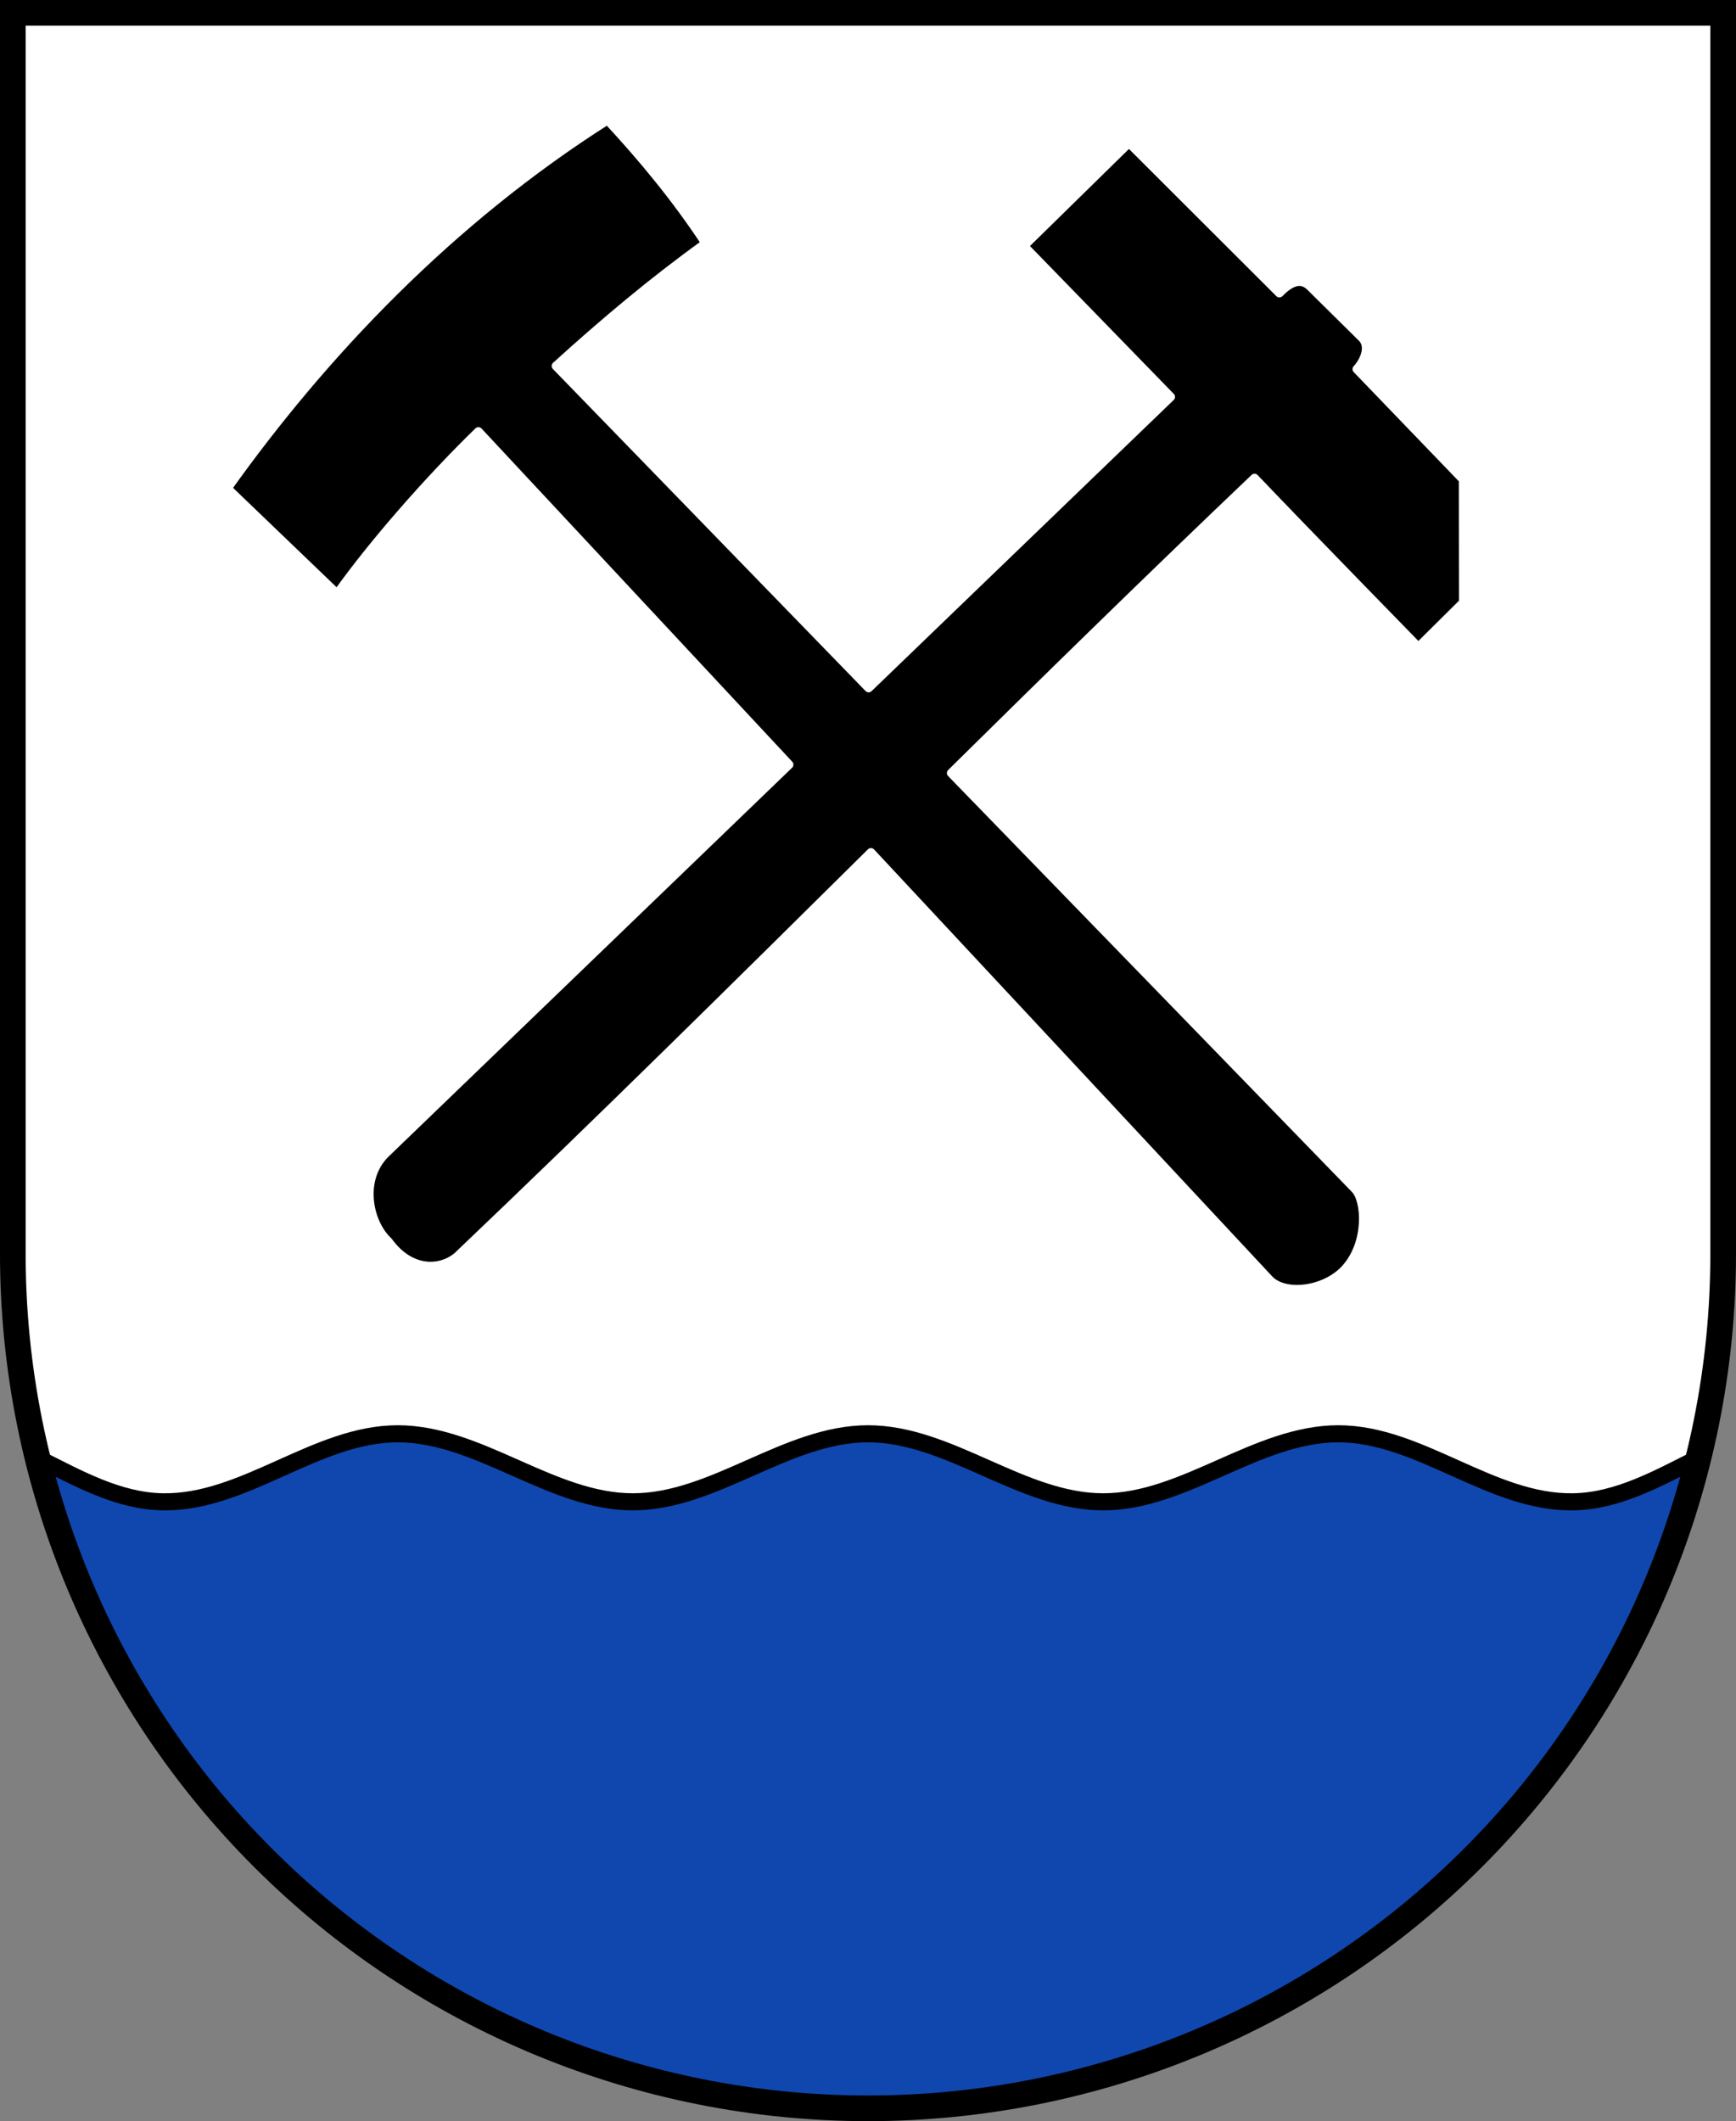 <?xml version="1.0" encoding="UTF-8"?>
<!-- Created with Inkscape (http://www.inkscape.org/) -->
<svg width="203mm" height="248mm" version="1.1" viewBox="0 0 203 248" xmlns="http://www.w3.org/2000/svg">
 <rect x="0" y="0" width="203" height="248" fill="#808080" stroke="none"/>
 <title>Wappen der ehemaligen Gemeinde Messinghausen</title>
 <g transform="translate(124.18 -24.833)">
  <path d="m-122.68 26.333 3.8e-4 145.12c-3e-5 26.49 10.536 51.896 29.289 70.628 18.754 18.732 44.189 29.255 70.71 29.255 26.522 3e-5 51.957-10.523 70.711-29.255 18.754-18.732 29.289-44.137 29.289-70.628l-6e-5 -145.12z" fill="#fff"/>
  <g>
   <path d="m-77.679 192.47c-9.542 0-17.904 8.134-27.5 7.954-5.161-0.097-9.834-2.716-14.605-5.119 4.324 17.561 13.379 33.776 26.395 46.776 18.754 18.732 44.188 29.255 70.71 29.255 26.522 3e-5 51.957-10.523 70.711-29.255 13.015-13 22.071-29.215 26.395-46.776-4.771 2.402-9.444 5.021-14.605 5.119-9.597 0.181-17.958-7.954-27.5-7.954s-17.958 7.954-27.5 7.954-17.958-7.954-27.5-7.954c-9.542 0-17.957 7.954-27.5 7.954-9.542 0-17.958-7.954-27.5-7.954z" fill="#0f47af" fill-rule="evenodd" stroke="#000" stroke-linecap="round" stroke-width="2"/>
   <path d="m-53.133 38.883c-18.355 11.651-33.174 27.228-44.452 43.049l12.834 12.321c4.284-6.035 11.003-13.629 16.514-18.976l36.335 38.957-47.245 45.522c-2.98 3-1.973 8.033 0.381 10.222 2.617 3.597 6.124 3.388 8.083 1.731 17.071-16.253 32.682-31.722 48.347-47.219l46.559 49.919c1.802 1.932 6.502 1.381 8.875-1.19 2.798-3.032 2.466-8.037 1.177-9.365l-47.23-48.638c11.441-11.292 23.071-22.685 35.474-34.494 5.976 6.272 19.155 19.762 19.155 19.762l5.261-5.215-0.028-14.367-12.43-12.911c0.563-0.563 1.787-2.502 0.591-3.683l-6.021-5.953c-1.217-1.203-2.508-0.373-3.623 0.751l-17.587-17.559-12.283 12.042 17.167 17.649-35.328 34.04-36.565-37.655c5.632-5.111 11.288-9.879 17.505-14.35-3.537-5.368-7.429-10.027-11.468-14.39z" fill-rule="evenodd" stroke="#fff" stroke-linecap="round" stroke-linejoin="round"/>
   <path d="m-122.68 26.333 3.8e-4 145.12c-3e-5 26.49 10.536 51.896 29.289 70.628 18.754 18.732 44.189 29.255 70.71 29.255 26.522 3e-5 51.957-10.523 70.711-29.255 18.754-18.732 29.289-44.137 29.289-70.628l-6e-5 -145.12z" fill="none" stroke="#000" stroke-linecap="square" stroke-miterlimit="8" stroke-width="3"/>
  </g>
 </g>
</svg>
